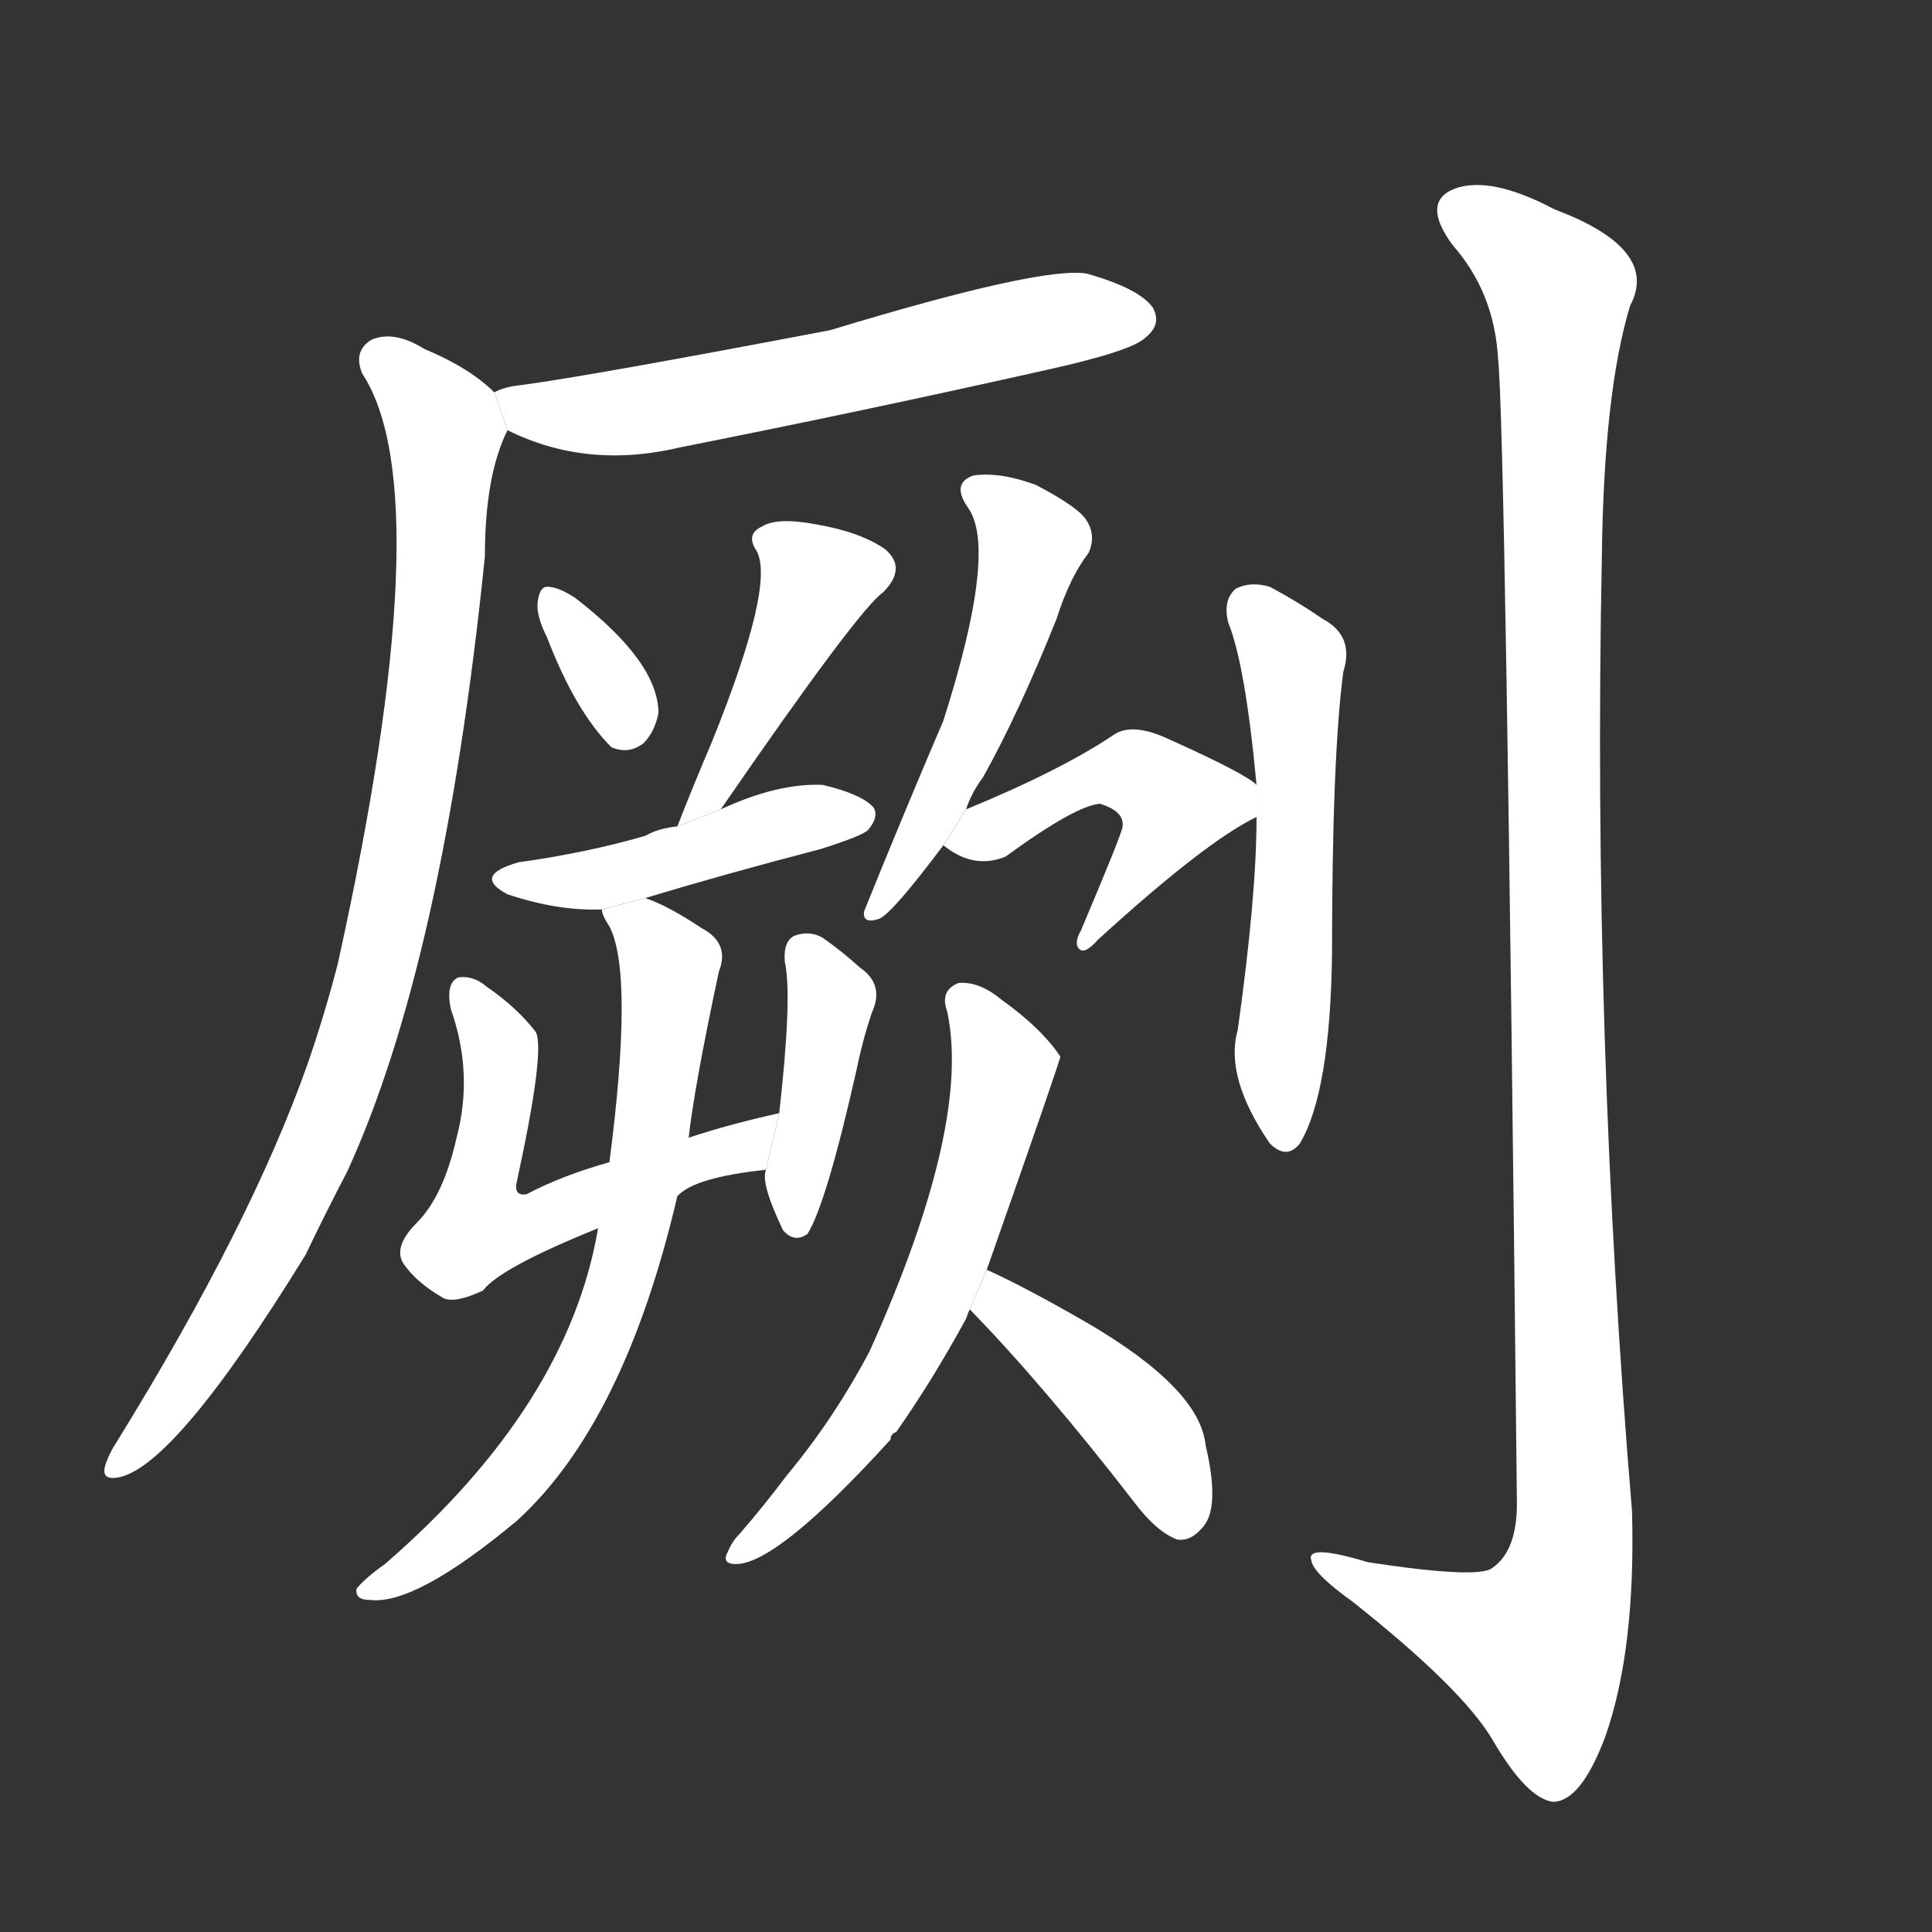 <!-- u5282_jue2_chisel_for_engraving_engrave -->
<!-- 5282 -->
<!-- 5282 -->
<!-- 5282 -->
<svg viewBox="0 0 1024 1024">
  <rect x="0" y="0" width="1024" height="1024" fill="#333333" stroke="none"/>
  <g transform="scale(1, -1) translate(0, -900)">
    <path fill="#FFFFFF" d="M 269 672 Q 311 651 361 663 Q 457 682 555 704 Q 600 714 607 721 Q 616 728 611 737 Q 604 747 576 755 Q 552 759 440 725 Q 314 701 277 696 Q 267 695 262 692 L 269 672 Z"></path>
    <path fill="#FFFFFF" d="M 262 692 Q 249 705 225 715 Q 209 725 197 720 Q 187 714 192 702 Q 234 638 179 389 Q 172 362 163 336 Q 133 251 62 136 Q 58 130 56 124 Q 53 115 63 117 Q 93 123 162 235 Q 172 256 184 279 Q 235 390 257 605 Q 257 648 269 672 L 262 692 Z"></path>
    <path fill="#FFFFFF" d="M 290 562 Q 305 523 324 504 Q 333 500 341 506 Q 347 512 349 522 Q 349 549 305 583 Q 296 589 290 589 Q 286 589 285 581 Q 284 574 290 562 Z"></path>
    <path fill="#FFFFFF" d="M 382 471 Q 455 577 468 586 Q 481 599 469 609 Q 456 618 433 622 Q 412 626 404 621 Q 395 617 401 608 Q 411 590 377 506 Q 368 485 359 462 L 382 471 Z"></path>
    <path fill="#FFFFFF" d="M 342 424 Q 385 437 435 450 Q 457 457 460 460 Q 466 467 463 472 Q 457 479 436 484 Q 412 485 382 471 L 359 462 Q 349 461 342 457 Q 311 448 275 443 Q 250 436 269 426 Q 296 417 319 418 L 342 424 Z"></path>
    <path fill="#FFFFFF" d="M 359 266 Q 368 276 406 280 L 413 310 Q 386 304 365 297 L 323 284 Q 298 277 279 267 Q 272 266 274 274 Q 289 343 284 353 Q 274 366 258 377 Q 251 383 243 382 Q 236 379 239 365 Q 251 331 242 297 Q 235 266 221 252 Q 208 239 214 230 Q 221 220 235 212 Q 241 209 256 216 Q 265 228 317 249 L 359 266 Z"></path>
    <path fill="#FFFFFF" d="M 406 280 Q 403 273 415 248 Q 421 241 428 246 Q 438 262 454 333 Q 457 348 462 363 Q 469 378 456 387 Q 446 396 436 403 Q 429 407 421 404 Q 415 401 416 390 Q 420 372 413 310 L 406 280 Z"></path>
    <path fill="#FFFFFF" d="M 317 249 Q 301 155 204 71 Q 194 64 189 58 Q 188 52 196 52 Q 220 49 274 94 Q 331 146 359 266 L 365 297 Q 368 324 381 385 Q 387 400 372 408 Q 354 420 342 424 L 319 418 Q 319 415 323 409 Q 336 384 323 284 L 317 249 Z"></path>
    <path fill="#FFFFFF" d="M 512 471 Q 515 480 521 488 Q 540 522 560 572 Q 567 594 577 607 Q 581 616 576 624 Q 572 631 549 643 Q 530 650 516 648 Q 504 644 513 631 Q 529 609 500 518 Q 479 469 458 417 Q 457 410 466 413 Q 473 416 500 452 L 512 471 Z"></path>
    <path fill="#FFFFFF" d="M 666 484 Q 660 490 620 508 Q 601 517 591 511 Q 563 492 512 471 L 500 452 Q 516 439 533 446 Q 570 473 583 474 Q 596 470 595 462 Q 595 459 573 407 Q 569 400 572 397 Q 575 394 582 402 Q 639 454 666 467 L 666 484 Z"></path>
    <path fill="#FFFFFF" d="M 523 227 Q 562 338 562 340 Q 552 355 531 370 Q 519 380 508 379 Q 498 375 502 364 Q 515 304 461 184 Q 442 148 417 118 Q 405 102 392 87 Q 388 83 386 78 Q 382 71 390 71 Q 412 71 472 137 Q 472 140 475 141 Q 494 168 512 201 Q 513 204 514 206 L 523 227 Z"></path>
    <path fill="#FFFFFF" d="M 514 206 Q 553 166 601 104 Q 613 88 624 84 Q 631 83 637 90 Q 647 100 639 134 Q 636 164 576 199 Q 543 218 523 227 L 514 206 Z"></path>
    <path fill="#FFFFFF" d="M 666 467 Q 666 425 656 354 Q 649 329 673 294 Q 682 285 689 294 Q 705 321 706 394 Q 706 499 712 544 Q 718 563 701 572 Q 688 581 673 589 Q 663 592 655 588 Q 648 582 651 570 Q 660 548 666 484 L 666 467 Z"></path>
    <path fill="#FFFFFF" d="M 794 710 Q 798 673 804 103 Q 804 78 791 69 Q 784 63 725 72 Q 692 82 695 73 Q 696 66 717 51 Q 775 5 791 -22 Q 809 -53 823 -55 Q 838 -55 851 -20 Q 867 26 865 99 Q 844 351 849 604 Q 850 692 864 738 Q 880 768 824 789 Q 790 807 771 800 Q 753 793 770 770 Q 792 745 794 710 Z"></path>
  </g>
</svg>

